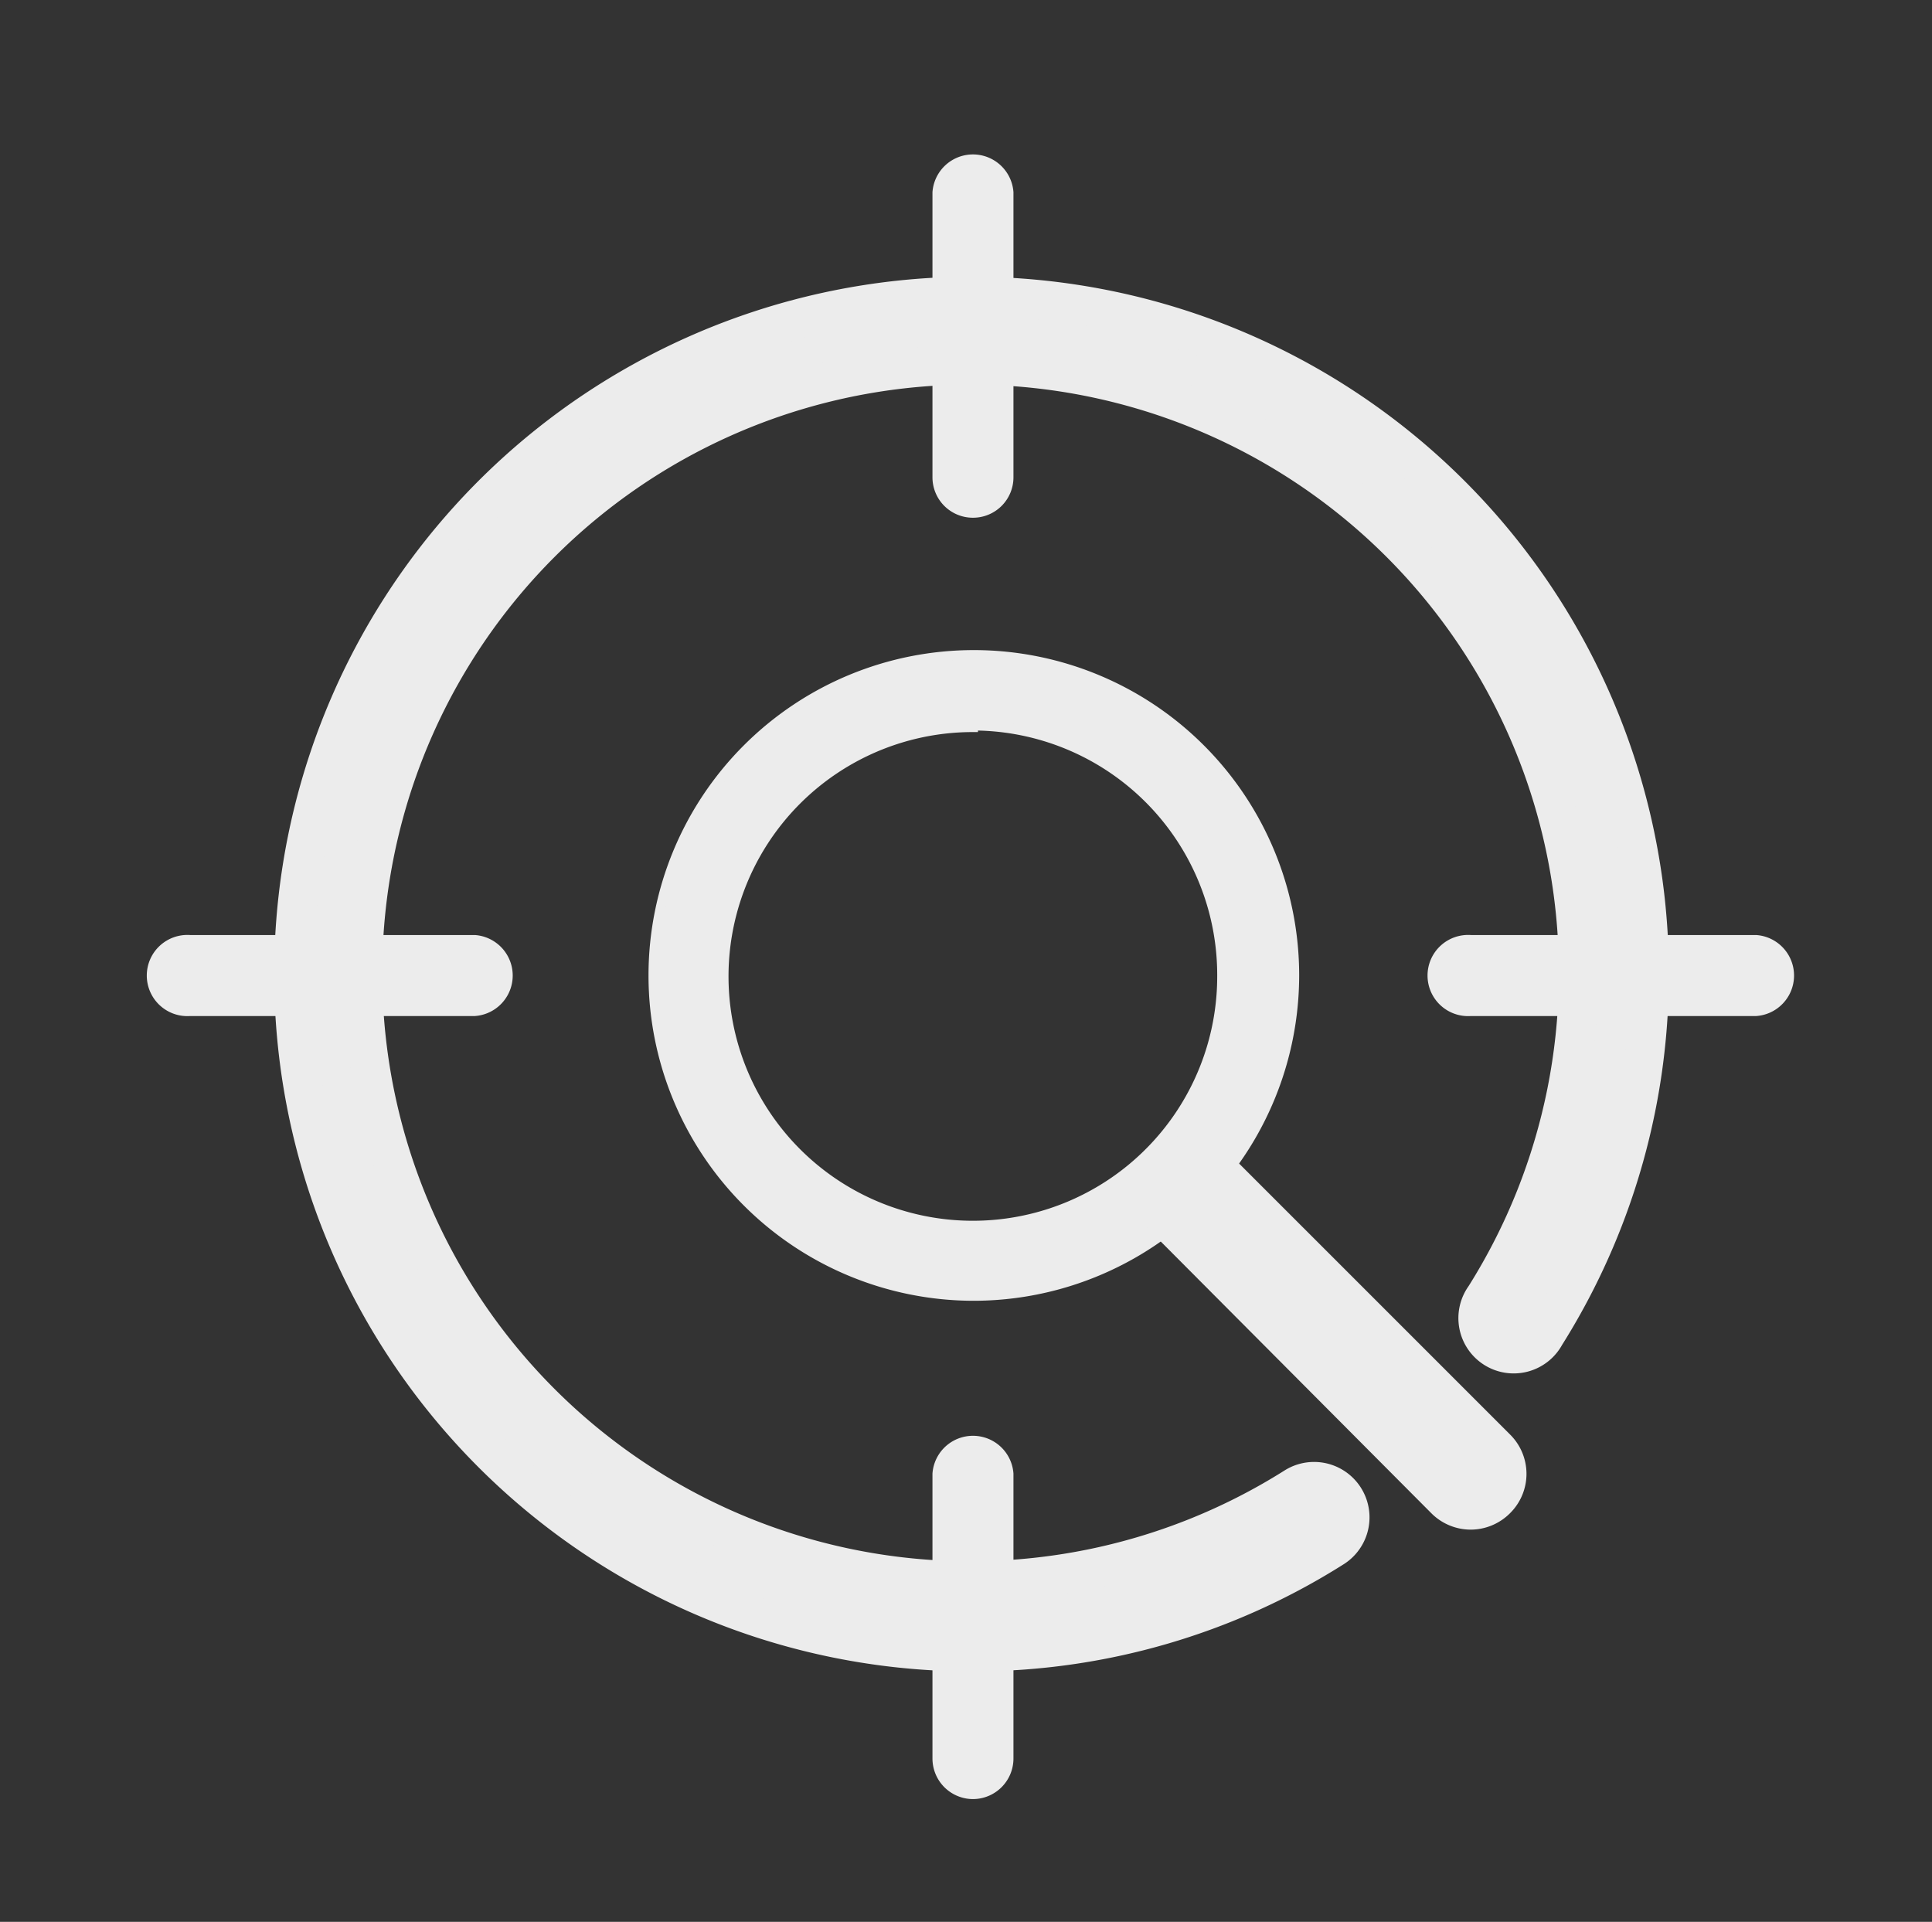 <svg id="Layer_1" data-name="Layer 1" xmlns="http://www.w3.org/2000/svg" viewBox="0 0 98.52 98"><rect x="0" y="0" width="98.52" height="98" fill="#333333" stroke="none"/><defs><style>.cls-1,.cls-2{fill:#ECECEC;stroke:#ECECEC;stroke-miterlimit:10;}.cls-1{stroke-width:0.5px;}.cls-2{stroke-width:2px;}</style></defs><title>catscom_icons</title><path class="cls-1" d="M49.62,66.08A16.34,16.34,0,1,1,66,49.74,16.36,16.36,0,0,1,49.62,66.08Zm0-29a12.71,12.71,0,1,0,12.7,12.7A12.72,12.72,0,0,0,49.62,37Z"/><path class="cls-2" d="M75,77a1.84,1.84,0,0,1-1.29-.53L59.22,61.92a1.82,1.82,0,0,1,2.57-2.57L76.31,73.87a1.82,1.82,0,0,1,0,2.57A1.84,1.84,0,0,1,75,77Z"/><path class="cls-2" d="M49.62,84.23A34.56,34.56,0,1,1,78.79,68.08a1.82,1.82,0,1,1-3.07-1.94,31,31,0,1,0-9.7,9.7A1.81,1.81,0,0,1,68,78.91,34.29,34.29,0,0,1,49.62,84.23Z"/><path class="cls-1" d="M49.62,26.15a1.81,1.81,0,0,1-1.82-1.82V9.81a1.82,1.82,0,0,1,3.63,0V24.33A1.81,1.81,0,0,1,49.62,26.15Z"/><path class="cls-1" d="M24.21,51.56H9.69a1.82,1.82,0,1,1,0-3.63H24.21a1.82,1.82,0,0,1,0,3.63Z"/><path class="cls-1" d="M49.62,91.49a1.82,1.82,0,0,1-1.82-1.82V75.15a1.82,1.82,0,0,1,3.63,0V89.67A1.82,1.82,0,0,1,49.62,91.49Z"/><path class="cls-1" d="M89.55,51.56H75a1.82,1.82,0,1,1,0-3.63H89.55a1.82,1.82,0,0,1,0,3.63Z"/></svg>
